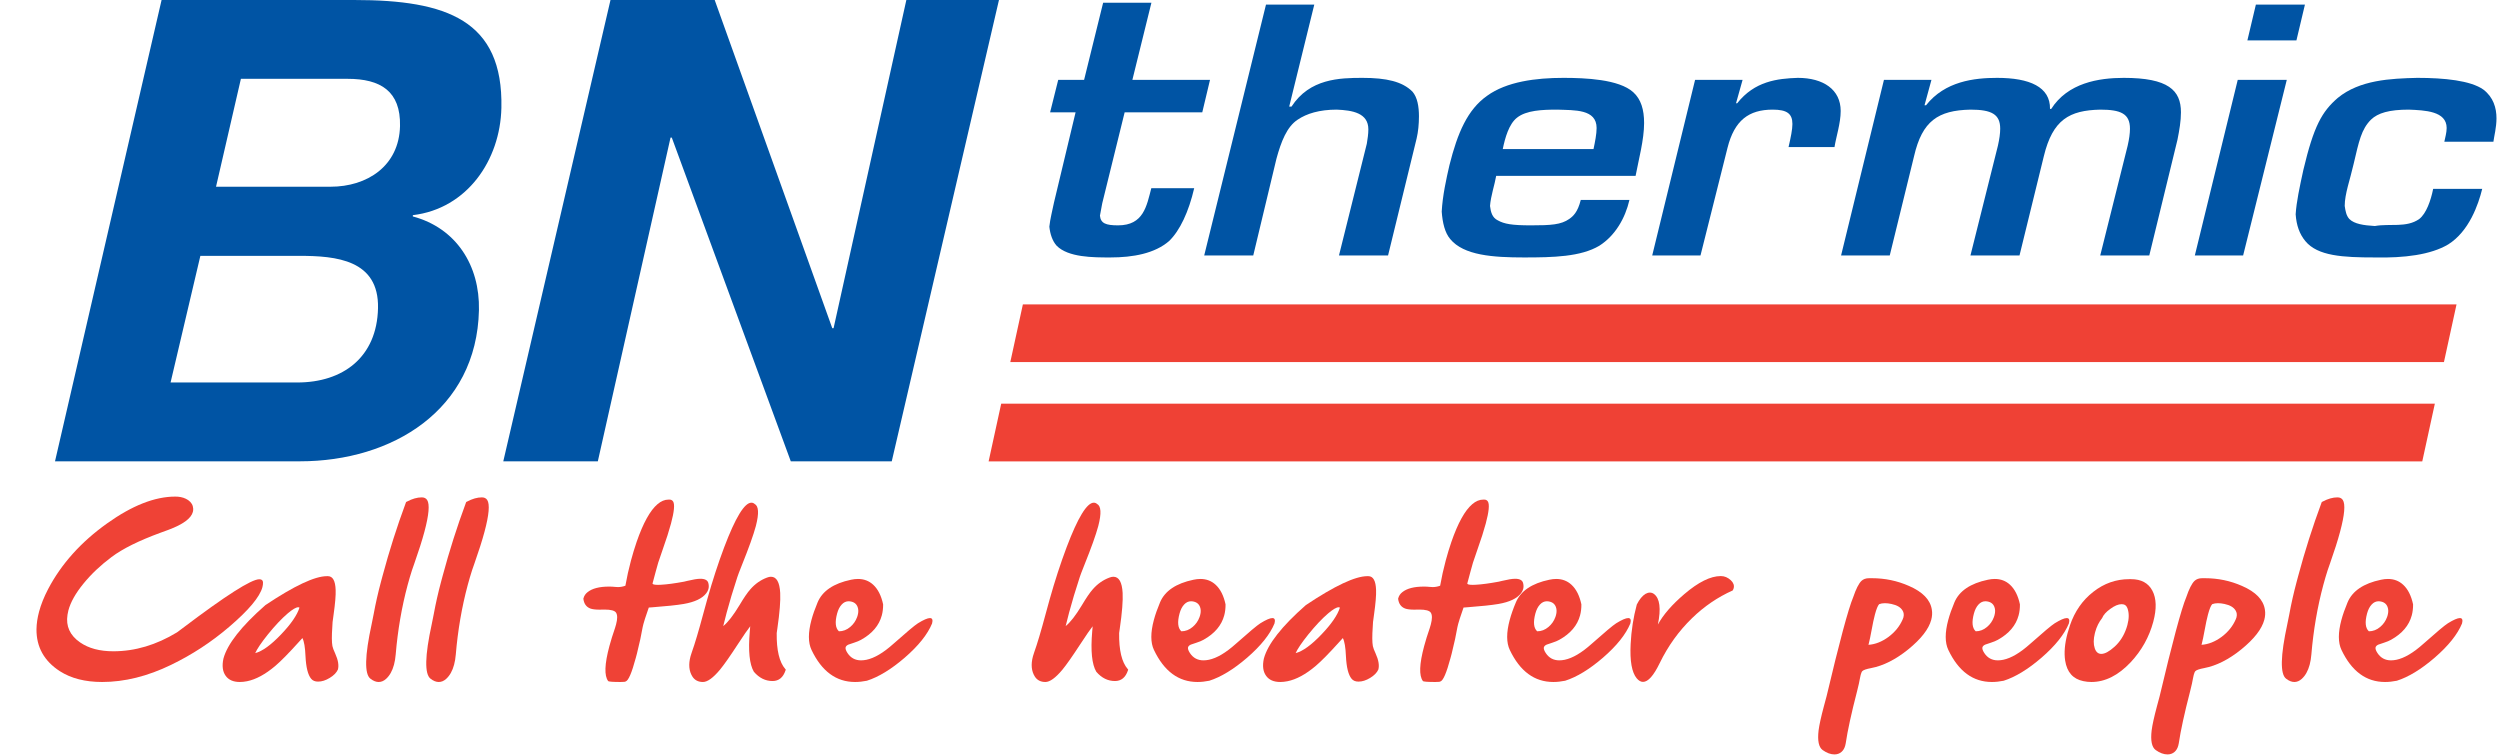 <?xml version="1.0" encoding="utf-8"?>
<!-- Generator: Adobe Illustrator 16.0.4, SVG Export Plug-In . SVG Version: 6.00 Build 0)  -->
<!DOCTYPE svg PUBLIC "-//W3C//DTD SVG 1.1//EN" "http://www.w3.org/Graphics/SVG/1.1/DTD/svg11.dtd">
<svg version="1.1" id="Layer_1" xmlns="http://www.w3.org/2000/svg" xmlns:xlink="http://www.w3.org/1999/xlink" x="0px" y="0px"
	 width="1843.915px" height="556.856px" viewBox="0 0 1843.915 556.856" enable-background="new 0 0 1843.915 556.856"
	 xml:space="preserve">
<g>
	<g>
		<path fill="#0054A4" d="M119.178,0.006h142.313c67.841,0,109.733,14.771,108.318,79.578
			c-0.856,38.597-25.351,74.341-65.302,79.107l-0.022,0.949c32.064,8.578,49.483,36.214,48.771,69.096
			c-1.612,73.862-64.117,111.51-131.946,111.51H40.571L119.178,0.006z M125.809,282.108h93.455
			c33.677,0,58.752-18.582,59.543-54.798c0.79-35.744-30.934-38.602-57.974-38.602H147.78L125.809,282.108z M159.332,137.723h84.438
			c27.04,0,50.613-15.254,51.271-44.795c0.56-25.734-14.425-34.789-38.618-34.789h-78.745L159.332,137.723z"/>
		<path fill="#0054A4" d="M450.281,0h76.853l86.724,242.081h0.955L668.497,0h68.307l-79.079,340.246h-74.472l-87.755-238.739h-0.943
			l-53.619,238.739h-69.733L450.281,0z"/>
	</g>
	<g>
		<path fill="#0054A4" d="M793.319,82.831h-18.791l5.978-23.924h19.086l14.042-56.894h35.607L835.2,58.907h57.261l-5.704,23.924
			h-57.25l-16.53,67.096c-0.571,3.209-1.13,6.17-1.701,9.126c0.571,5.676,4.267,7.158,13.383,7.158
			c18.813,0,21.073-14.311,24.495-27.385h31.636c-3.993,17.271-10.553,31.33-18.527,38.974
			c-10.542,9.132-26.492,12.089-43.296,12.089c-12.824,0-31.044,0-39.601-8.628c-3.137-3.461-4.837-8.633-5.407-14.068
			c0.57-5.666,2.27-12.088,3.411-17.754L793.319,82.831z"/>
		<path fill="#0054A4" d="M924.36,188.407h-36.177l45.567-185h35.617l-18.504,75.234h1.699c13.395-20.728,35.604-21.21,52.412-21.21
			c17.672,0,29.343,2.709,36.76,10.108c3.685,4.196,4.837,11.102,4.837,18.253c0,5.676-0.581,11.595-1.702,16.284l-21.082,86.33
			h-36.2l20.522-82.387c0.572-3.449,1.143-7.151,1.143-10.602c0-12.094-11.682-14.063-23.364-14.556
			c-12.823,0-22.214,2.955-28.762,7.398c-7.976,5.183-12.252,16.279-15.677,28.861L924.36,188.407z"/>
		<path fill="#0054A4" d="M1103.537,129.705c-1.142,6.657-3.995,14.796-4.553,22.195c0.558,4.689,1.7,8.633,5.692,10.603
			c4.85,2.721,10.529,3.708,24.506,3.708c14.808,0,22.213-0.494,28.191-4.684c2.852-1.974,6.274-4.937,8.546-14.062h35.903
			c-3.139,13.563-10.553,26.386-22.225,33.796c-13.679,8.133-33.895,8.628-55.551,8.628c-22.783,0-44.448-1.481-54.407-13.564
			c-3.982-4.689-5.694-12.089-6.274-20.228c0.58-11.596,3.422-24.423,5.702-34.286c5.991-23.93,13.385-40.948,27.634-51.062
			c14.534-10.608,36.178-13.317,56.405-13.317c15.938,0,41.016,0.981,51.556,10.607c5.694,5.172,7.975,12.824,7.975,22.69
			c0,12.33-3.992,26.88-6.273,38.976H1103.537z M1177.602,94.426c0-14.058-16.235-13.071-29.057-13.563
			c-11.113,0-22.784,0.492-29.628,5.917c-5.979,4.689-8.821,14.798-10.533,23.184h66.938
			C1176.462,104.54,1177.602,98.869,1177.602,94.426z"/>
		<path fill="#0054A4" d="M1281.286,76.172c12.823-16.283,29.628-18.259,44.733-18.741c18.801,0,31.613,8.633,31.613,24.413
			c0,9.126-3.421,19.241-4.563,26.645h-33.895c1.711-7.404,2.853-13.07,2.853-17.019c0-7.651-3.994-10.606-14.524-10.606
			c-17.671,0-28.213,7.893-33.326,28.114l-19.942,79.43h-35.607l31.615-129.5h35.036l-4.837,17.266H1281.286z"/>
		<path fill="#0054A4" d="M1420.587,77.648c13.964-17.759,35.607-20.217,52.414-20.217c23.924,0,39.314,6.659,39.016,22.937h0.867
			c12.253-19.24,35.037-22.937,53.555-22.937c32.754,0,42.156,9.121,42.156,25.399c0,6.418-1.142,13.076-2.568,20.229
			l-20.786,85.348h-36.179l20.217-80.906c1.142-4.93,1.712-9.131,1.712-12.582c0-11.102-6.835-14.057-21.929-14.057
			c-22.795,0.492-35.049,7.398-41.586,34.291l-17.956,73.253h-36.179l20.241-80.906c1.117-4.93,1.7-9.131,1.7-12.582
			c0-10.607-6.264-14.057-21.941-14.057c-23.923,0.492-35.605,8.386-41.584,34.291l-17.946,73.253h-35.893l31.614-129.5h35.038
			l-5.113,18.742H1420.587z"/>
		<path fill="#0054A4" d="M1686.651,58.907l-32.194,129.5h-35.618l31.639-129.5H1686.651z M1700.035,3.407l-6.265,26.393h-36.176
			l6.262-26.393H1700.035z"/>
		<path fill="#0054A4" d="M1804.574,94.426c0-12.582-16.234-13.071-27.917-13.563c-14.523,0-22.783,2.462-27.918,7.398
			c-7.108,7.158-8.819,15.785-12.812,32.804c-2.566,11.347-6.549,21.956-6.549,30.835c0.561,3.703,1.142,7.153,3.41,9.626
			c3.71,3.697,10.543,4.684,18.803,5.177c11.124-1.975,23.365,1.476,32.766-5.177c5.123-3.948,8.546-13.575,10.256-22.208h36.179
			c-2.853,11.6-9.697,31.334-25.077,40.954c-12.812,7.646-32.469,10.108-54.123,9.615c-23.365,0-42.165-0.987-51.271-12.089
			c-4.279-5.172-6.551-11.589-7.119-19.729c0.568-9.127,2.84-19.734,5.693-32.81c7.688-32.316,13.666-42.918,25.36-53.037
			c16.235-13.317,39.02-14.311,58.663-14.793c19.943,0,39.318,1.963,48.728,8.633c7.407,5.672,9.677,13.559,9.677,21.209
			c0,6.658-1.713,13.071-2.27,17.267h-36.191C1803.432,101.578,1804.574,97.881,1804.574,94.426z"/>
	</g>
	<polygon fill="#EF4135" points="1802.565,267.07 745.162,267.07 754.443,224.491 1811.857,224.491 	"/>
	<polygon fill="#EF4135" points="1786.584,340.301 729.169,340.301 738.46,297.723 1795.865,297.723 	"/>
</g>
<g>
	<path fill="#EF4236" d="M193.986,429.589c0.039,1.093-0.106,2.256-0.437,3.49c-1.934,7.217-10.134,16.997-24.598,29.342
		c-13.116,11.205-27.391,20.535-42.824,27.988c-17.351,8.404-34.287,12.605-50.809,12.605c-12.488,0-22.886-2.659-31.193-7.977
		c-11.569-7.502-17.307-17.805-17.214-30.908c0.062-4.131,0.697-8.45,1.906-12.962c1.424-5.316,3.648-10.872,6.673-16.665
		c9.709-18.517,24.165-34.636,43.367-48.357c18.505-13.247,35.307-19.869,50.405-19.869c0.665,0,1.322,0.024,1.975,0.071
		c2.88,0.237,5.387,1.067,7.522,2.492c2.355,1.662,3.6,3.751,3.733,6.267c0.056,0.855-0.024,1.687-0.241,2.493
		c-1.285,4.796-7.281,9.187-17.988,13.175l-5.843,2.137c-15.951,5.841-28,11.822-36.145,17.947
		c-8.073,6.03-14.974,12.56-20.702,19.585c-5.79,7.075-9.504,13.674-11.145,19.799c-0.293,1.093-0.507,2.161-0.645,3.205
		c-1.302,8.403,1.792,15.194,9.285,20.368c6.283,4.369,14.458,6.552,24.524,6.552c16,0,31.657-4.653,46.97-13.958
		c0.167-0.095,1.472-1.068,3.916-2.92c31.923-24.167,50.853-36.25,56.788-36.25C193.024,427.24,193.93,428.023,193.986,429.589z"/>
	<path fill="#EF4236" d="M247.254,482.078c2.146,4.748,2.807,8.665,1.979,11.75c-1.051,2.327-3.076,4.393-6.076,6.196
		c-2.953,1.806-5.806,2.707-8.559,2.707c-2.279,0-3.988-0.713-5.125-2.138c-2.37-2.848-3.755-8.403-4.152-16.664
		c-0.264-6.456-1.021-10.896-2.271-13.318c-0.605,0.666-1.514,1.662-2.724,2.991c-7.303,8.119-13.076,13.983-17.319,17.591
		c-7.304,6.172-14.221,9.924-20.748,11.252c-1.907,0.382-3.69,0.57-5.352,0.57c-4.843,0-8.347-1.542-10.511-4.629
		c-2.212-3.086-2.748-7.288-1.608-12.605c2.875-10.729,13.218-23.905,31.031-39.526c21.275-14.196,36.376-21.294,45.303-21.294
		h0.712c3.608,0,5.517,3.418,5.727,10.255c0.156,3.847-0.357,9.924-1.538,18.232c-0.444,2.896-0.683,4.677-0.719,5.341
		c0.002,0.523-0.068,1.757-0.209,3.704c-0.461,6.505-0.432,11.181,0.086,14.029C245.42,477.757,246.111,479.609,247.254,482.078z
		 M220.871,448.177c-0.234-0.188-0.541-0.284-0.92-0.284c-1.567,0-4.128,1.495-7.683,4.485c-4.557,3.895-9.463,9.094-14.719,15.598
		c-4.858,6.078-7.961,10.659-9.31,13.745c5.258-1.377,11.621-5.982,19.085-13.816C214.642,460.261,219.157,453.685,220.871,448.177z
		"/>
	<path fill="#EF4236" d="M290.596,490.267c-1.221,4.559-3.178,8.048-5.867,10.469c-1.689,1.521-3.508,2.279-5.454,2.279
		c-1.947,0-3.962-0.807-6.046-2.422c-4.497-3.418-4.203-16.83,0.882-40.237c0.815-3.75,1.311-6.22,1.486-7.407
		c1.434-7.834,3.239-15.811,5.415-23.93l1.164-4.344c4.911-18.326,10.621-36.273,17.133-53.841l0.224-0.569l0.575-0.285
		c3.931-2.09,7.581-3.134,10.953-3.134c1.804,0,3.127,0.641,3.972,1.923c2.009,3.133,1.34,10.944-2.005,23.431
		c-1.73,6.458-4.171,14.149-7.322,23.074c-1.015,2.897-1.634,4.678-1.859,5.342c-1.157,3.608-2.225,7.24-3.205,10.896
		c-4.364,16.285-7.292,33.33-8.787,51.135C291.625,485.449,291.207,487.989,290.596,490.267z"/>
	<path fill="#EF4236" d="M334.921,490.267c-1.221,4.559-3.178,8.048-5.867,10.469c-1.689,1.521-3.507,2.279-5.454,2.279
		c-1.948,0-3.962-0.807-6.046-2.422c-4.497-3.418-4.203-16.83,0.882-40.237c0.815-3.75,1.311-6.22,1.486-7.407
		c1.434-7.834,3.239-15.811,5.415-23.93l1.164-4.344c4.911-18.326,10.621-36.273,17.133-53.841l0.224-0.569l0.575-0.285
		c3.931-2.09,7.581-3.134,10.953-3.134c1.804,0,3.127,0.641,3.972,1.923c2.009,3.133,1.34,10.944-2.005,23.431
		c-1.73,6.458-4.171,14.149-7.322,23.074c-1.015,2.897-1.634,4.678-1.859,5.342c-1.157,3.608-2.225,7.24-3.205,10.896
		c-4.364,16.285-7.292,33.33-8.787,51.135C335.951,485.449,335.532,487.989,334.921,490.267z"/>
	<path fill="#EF4236" d="M522.457,430.088c0.399,1.52,0.416,2.967,0.047,4.344c-0.293,1.093-0.805,2.112-1.533,3.062
		c-2.942,3.894-8.521,6.552-16.737,7.976c-5.072,0.855-12.671,1.663-22.798,2.423l-2.906,0.213
		c-0.137,0.333-0.462,1.282-0.977,2.849c-1.401,3.988-2.4,7.098-2.999,9.33c-0.254,0.95-0.441,1.733-0.558,2.35
		c-0.865,5.176-2.275,11.681-4.232,19.514l-0.858,3.205c-2.914,10.873-5.379,16.619-7.396,17.235
		c-0.172,0.284-1.445,0.427-3.818,0.427c-5.745,0-8.792-0.237-9.139-0.712c-2.945-3.893-2.643-12.464,0.907-25.71
		c1.081-4.034,2.46-8.475,4.138-13.318c0.288-0.9,0.548-1.779,0.777-2.635c1.107-4.13,1.106-7.051-0.003-8.76
		c-0.971-1.52-3.805-2.278-8.506-2.278h-1.281c-0.773,0.047-1.492,0.071-2.156,0.071c-3.181,0-5.526-0.285-7.035-0.855
		c-2.97-1.139-4.678-3.536-5.123-7.193l0.114-0.427c0.471-1.756,1.459-3.229,2.963-4.415c3.397-2.754,8.703-4.131,15.92-4.131
		c1.613,0,2.972,0.071,4.073,0.213c0.875,0.096,1.695,0.143,2.455,0.143c1.804,0,3.625-0.331,5.466-0.996
		c1.11-6.268,2.479-12.438,4.107-18.518c1.259-4.7,2.666-9.329,4.22-13.888c4.806-13.862,9.916-23.098,15.328-27.704
		c2.652-2.278,5.378-3.418,8.18-3.418h0.712c1.14,0,2.016,0.452,2.629,1.354c1.351,2.041,0.838,7.502-1.541,16.38
		c-1.4,5.224-3.443,11.609-6.13,19.157c-1.75,4.939-2.854,8.167-3.307,9.686c-0.506,1.71-1.127,3.942-1.865,6.695l-2.271,8.476
		c-0.204,0.759,1.142,1.139,4.039,1.139c0.616,0,1.312-0.023,2.084-0.071c4.479-0.237,10.166-0.997,17.062-2.279
		c0.357-0.094,1.145-0.284,2.361-0.569c4.314-1.044,7.541-1.567,9.678-1.567C519.969,426.882,521.937,427.952,522.457,430.088z"/>
	<path fill="#EF4236" d="M579.547,493.828l-0.153,0.57c-1.745,5.271-4.944,7.905-9.596,7.905c-5.27,0-9.858-2.279-13.765-6.837
		c-3.238-5.459-4.249-15.336-3.029-29.627c0.183-2.279,0.295-3.584,0.337-3.917c-1.712,2.137-4.74,6.528-9.085,13.176
		c-5.884,9.021-10.299,15.312-13.248,18.872c-5.034,6.03-9.214,9.045-12.536,9.045c-3.466,0-6.054-1.328-7.763-3.988
		c-2.541-3.988-3.008-8.973-1.405-14.955c0.254-0.95,0.562-1.924,0.925-2.92c2.249-6.268,5.072-15.74,8.468-28.416
		c1.242-4.463,2.215-8,2.915-10.612c3.878-13.769,8.05-26.588,12.512-38.458c8.299-21.935,14.988-32.902,20.069-32.902
		c0.901,0,1.698,0.31,2.387,0.926c2.999,1.567,3.324,6.908,0.977,16.024l-0.133,0.498c-1.68,6.267-5.084,15.787-10.216,28.559
		c-1.877,4.7-3.005,7.668-3.382,8.902c-3.127,9.543-5.747,18.257-7.858,26.138c-0.941,3.514-1.785,6.837-2.529,9.97
		c3.444-2.753,7.429-7.881,11.956-15.383c3.206-5.413,5.864-9.306,7.973-11.681c3.502-4.034,7.601-6.931,12.298-8.688
		c1.064-0.428,2.047-0.642,2.949-0.642c4.131,0,6.409,3.988,6.836,11.965c0.299,5.793-0.397,14.505-2.089,26.138
		c-0.272,1.899-0.435,3.038-0.489,3.418c-0.169,12.677,1.945,21.532,6.342,26.564L579.547,493.828z"/>
	<path fill="#EF4236" d="M677.03,459.714c4.152-2.563,7.107-3.846,8.864-3.846c1.756,0,2.279,1.33,1.566,3.988
		c-3.29,8.024-10.034,16.452-20.234,25.283c-9.935,8.545-19.212,14.196-27.831,16.949c-3.014,0.617-5.922,0.926-8.723,0.926
		c-13.912,0-24.62-7.88-32.122-23.645c-2.551-5.364-2.573-12.723-0.067-22.077c1.056-3.94,2.569-8.262,4.542-12.962
		c3.546-8.45,11.782-14.03,24.71-16.736c1.763-0.38,3.452-0.57,5.066-0.57c4.416,0,8.165,1.425,11.247,4.273
		c3.502,3.229,5.938,8.048,7.308,14.458c0.031,2.896-0.291,5.602-0.965,8.118c-1.998,7.455-7.097,13.461-15.297,18.019
		c-1.343,0.76-3.054,1.472-5.13,2.136c-2.34,0.761-3.75,1.236-4.228,1.425c-1.137,0.523-1.814,1.188-2.03,1.994l-0.038,0.143
		c-0.173,0.997,0.296,2.35,1.405,4.06c2.356,3.608,5.695,5.412,10.016,5.412c1.234,0,2.554-0.143,3.96-0.427
		c5.886-1.234,12.484-5.128,19.794-11.68C668.626,466.267,674.688,461.187,677.03,459.714z M618.756,465.625
		c3.038,0,5.817-1.067,8.337-3.204c2.325-1.947,4.019-4.369,5.08-7.265c0.173-0.474,0.325-0.95,0.453-1.425
		c0.611-2.279,0.582-4.297-0.087-6.053c-0.884-2.374-2.747-3.75-5.587-4.131c-0.369-0.047-0.718-0.071-1.05-0.071
		c-1.899,0-3.582,0.783-5.045,2.351c-1.525,1.613-2.669,3.846-3.432,6.694C615.719,458.884,616.163,463.252,618.756,465.625z"/>
	<path fill="#EF4236" d="M832.106,493.828l-0.153,0.57c-1.745,5.271-4.944,7.905-9.596,7.905c-5.27,0-9.858-2.279-13.765-6.837
		c-3.238-5.459-4.248-15.336-3.029-29.627c0.184-2.279,0.295-3.584,0.337-3.917c-1.711,2.137-4.74,6.528-9.085,13.176
		c-5.883,9.021-10.299,15.312-13.247,18.872c-5.034,6.03-9.214,9.045-12.536,9.045c-3.467,0-6.054-1.328-7.763-3.988
		c-2.54-3.988-3.008-8.973-1.405-14.955c0.254-0.95,0.562-1.924,0.925-2.92c2.25-6.268,5.072-15.74,8.469-28.416
		c1.242-4.463,2.215-8,2.915-10.612c3.878-13.769,8.05-26.588,12.512-38.458c8.299-21.935,14.988-32.902,20.068-32.902
		c0.901,0,1.698,0.31,2.388,0.926c2.999,1.567,3.323,6.908,0.976,16.024l-0.133,0.498c-1.68,6.267-5.085,15.787-10.216,28.559
		c-1.877,4.7-3.005,7.668-3.382,8.902c-3.127,9.543-5.747,18.257-7.858,26.138c-0.942,3.514-1.785,6.837-2.529,9.97
		c3.444-2.753,7.428-7.881,11.956-15.383c3.206-5.413,5.864-9.306,7.972-11.681c3.503-4.034,7.602-6.931,12.299-8.688
		c1.064-0.428,2.047-0.642,2.949-0.642c4.131,0,6.409,3.988,6.836,11.965c0.3,5.793-0.396,14.505-2.089,26.138
		c-0.272,1.899-0.435,3.038-0.489,3.418c-0.169,12.677,1.945,21.532,6.342,26.564L832.106,493.828z"/>
	<path fill="#EF4236" d="M929.589,459.714c4.152-2.563,7.107-3.846,8.864-3.846c1.756,0,2.279,1.33,1.566,3.988
		c-3.29,8.024-10.034,16.452-20.234,25.283c-9.935,8.545-19.212,14.196-27.831,16.949c-3.014,0.617-5.922,0.926-8.723,0.926
		c-13.912,0-24.62-7.88-32.122-23.645c-2.551-5.364-2.573-12.723-0.067-22.077c1.056-3.94,2.569-8.262,4.542-12.962
		c3.546-8.45,11.782-14.03,24.71-16.736c1.763-0.38,3.452-0.57,5.066-0.57c4.416,0,8.165,1.425,11.247,4.273
		c3.502,3.229,5.938,8.048,7.308,14.458c0.031,2.896-0.291,5.602-0.965,8.118c-1.998,7.455-7.097,13.461-15.297,18.019
		c-1.343,0.76-3.054,1.472-5.13,2.136c-2.34,0.761-3.75,1.236-4.228,1.425c-1.137,0.523-1.813,1.188-2.03,1.994l-0.039,0.143
		c-0.173,0.997,0.296,2.35,1.405,4.06c2.356,3.608,5.695,5.412,10.016,5.412c1.234,0,2.554-0.143,3.96-0.427
		c5.886-1.234,12.484-5.128,19.795-11.68C921.186,466.267,927.247,461.187,929.589,459.714z M871.315,465.625
		c3.038,0,5.817-1.067,8.337-3.204c2.325-1.947,4.019-4.369,5.08-7.265c0.173-0.474,0.325-0.95,0.453-1.425
		c0.611-2.279,0.582-4.297-0.087-6.053c-0.884-2.374-2.747-3.75-5.587-4.131c-0.369-0.047-0.718-0.071-1.05-0.071
		c-1.899,0-3.582,0.783-5.045,2.351c-1.525,1.613-2.669,3.846-3.432,6.694C868.279,458.884,868.723,463.252,871.315,465.625z"/>
	<path fill="#EF4236" d="M1014.642,482.078c2.146,4.748,2.807,8.665,1.979,11.75c-1.051,2.327-3.076,4.393-6.075,6.196
		c-2.953,1.806-5.807,2.707-8.56,2.707c-2.279,0-3.987-0.713-5.126-2.138c-2.369-2.848-3.755-8.403-4.151-16.664
		c-0.265-6.456-1.021-10.896-2.271-13.318c-0.605,0.666-1.514,1.662-2.725,2.991c-7.303,8.119-13.075,13.983-17.318,17.591
		c-7.305,6.172-14.222,9.924-20.748,11.252c-1.908,0.382-3.69,0.57-5.353,0.57c-4.843,0-8.346-1.542-10.51-4.629
		c-2.212-3.086-2.748-7.288-1.608-12.605c2.875-10.729,13.218-23.905,31.03-39.526c21.276-14.196,36.377-21.294,45.304-21.294h0.712
		c3.607,0,5.517,3.418,5.727,10.255c0.156,3.847-0.356,9.924-1.537,18.232c-0.445,2.896-0.684,4.677-0.719,5.341
		c0.002,0.523-0.068,1.757-0.209,3.704c-0.462,6.505-0.433,11.181,0.086,14.029C1012.808,477.757,1013.499,479.609,1014.642,482.078
		z M988.259,448.177c-0.234-0.188-0.541-0.284-0.921-0.284c-1.566,0-4.129,1.495-7.684,4.485
		c-4.557,3.895-9.463,9.094-14.719,15.598c-4.858,6.078-7.961,10.659-9.31,13.745c5.258-1.377,11.62-5.982,19.085-13.816
		C982.029,460.261,986.545,453.685,988.259,448.177z"/>
	<path fill="#EF4236" d="M1123.392,430.088c0.399,1.52,0.416,2.967,0.047,4.344c-0.293,1.093-0.805,2.112-1.533,3.062
		c-2.942,3.894-8.521,6.552-16.736,7.976c-5.072,0.855-12.672,1.663-22.798,2.423l-2.906,0.213
		c-0.137,0.333-0.462,1.282-0.978,2.849c-1.4,3.988-2.4,7.098-2.998,9.33c-0.254,0.95-0.441,1.733-0.559,2.35
		c-0.864,5.176-2.275,11.681-4.231,19.514l-0.858,3.205c-2.914,10.873-5.379,16.619-7.396,17.235
		c-0.172,0.284-1.444,0.427-3.818,0.427c-5.745,0-8.792-0.237-9.139-0.712c-2.945-3.893-2.643-12.464,0.907-25.71
		c1.08-4.034,2.459-8.475,4.138-13.318c0.288-0.9,0.548-1.779,0.777-2.635c1.106-4.13,1.106-7.051-0.003-8.76
		c-0.971-1.52-3.805-2.278-8.506-2.278h-1.281c-0.773,0.047-1.491,0.071-2.156,0.071c-3.181,0-5.526-0.285-7.035-0.855
		c-2.971-1.139-4.679-3.536-5.123-7.193l0.115-0.427c0.471-1.756,1.459-3.229,2.963-4.415c3.397-2.754,8.703-4.131,15.92-4.131
		c1.613,0,2.973,0.071,4.074,0.213c0.875,0.096,1.694,0.143,2.454,0.143c1.804,0,3.625-0.331,5.466-0.996
		c1.109-6.268,2.479-12.438,4.106-18.518c1.26-4.7,2.666-9.329,4.22-13.888c4.807-13.862,9.916-23.098,15.329-27.704
		c2.651-2.278,5.378-3.418,8.18-3.418h0.712c1.141,0,2.016,0.452,2.629,1.354c1.352,2.041,0.839,7.502-1.54,16.38
		c-1.399,5.224-3.442,11.609-6.13,19.157c-1.751,4.939-2.854,8.167-3.308,9.686c-0.506,1.71-1.128,3.942-1.865,6.695l-2.271,8.476
		c-0.203,0.759,1.143,1.139,4.039,1.139c0.615,0,1.311-0.023,2.084-0.071c4.479-0.237,10.166-0.997,17.062-2.279
		c0.356-0.094,1.145-0.284,2.36-0.569c4.314-1.044,7.541-1.567,9.678-1.567C1120.903,426.882,1122.871,427.952,1123.392,430.088z"/>
	<path fill="#EF4236" d="M1192.044,459.714c4.152-2.563,7.107-3.846,8.865-3.846c1.756,0,2.278,1.33,1.566,3.988
		c-3.29,8.024-10.035,16.452-20.234,25.283c-9.936,8.545-19.213,14.196-27.831,16.949c-3.014,0.617-5.922,0.926-8.723,0.926
		c-13.912,0-24.62-7.88-32.122-23.645c-2.551-5.364-2.573-12.723-0.066-22.077c1.055-3.94,2.568-8.262,4.541-12.962
		c3.546-8.45,11.782-14.03,24.71-16.736c1.763-0.38,3.452-0.57,5.067-0.57c4.415,0,8.164,1.425,11.246,4.273
		c3.502,3.229,5.938,8.048,7.308,14.458c0.031,2.896-0.29,5.602-0.964,8.118c-1.998,7.455-7.098,13.461-15.298,18.019
		c-1.343,0.76-3.054,1.472-5.13,2.136c-2.34,0.761-3.75,1.236-4.228,1.425c-1.138,0.523-1.813,1.188-2.03,1.994l-0.038,0.143
		c-0.173,0.997,0.296,2.35,1.405,4.06c2.355,3.608,5.695,5.412,10.016,5.412c1.234,0,2.555-0.143,3.96-0.427
		c5.886-1.234,12.484-5.128,19.795-11.68C1183.641,466.267,1189.702,461.187,1192.044,459.714z M1133.771,465.625
		c3.038,0,5.817-1.067,8.337-3.204c2.325-1.947,4.019-4.369,5.08-7.265c0.173-0.474,0.325-0.95,0.452-1.425
		c0.611-2.279,0.582-4.297-0.086-6.053c-0.885-2.374-2.747-3.75-5.588-4.131c-0.369-0.047-0.718-0.071-1.05-0.071
		c-1.899,0-3.582,0.783-5.045,2.351c-1.525,1.613-2.669,3.846-3.433,6.694C1130.734,458.884,1131.178,463.252,1133.771,465.625z"/>
	<path fill="#EF4236" d="M1276.573,427.952c1.972,1.851,2.679,3.821,2.119,5.911c-0.141,0.522-0.383,1.068-0.724,1.638
		c-11.117,4.985-21.108,11.798-29.977,20.439c-9.749,9.449-17.692,20.487-23.829,33.116c-4.475,9.259-8.588,13.888-12.338,13.888
		c-1.615,0-3.16-0.878-4.636-2.635c-3.626-4.368-5.118-12.795-4.478-25.282c0.486-9.971,1.996-19.68,4.528-29.129
		c1.932-3.846,4.087-6.48,6.462-7.904c1.115-0.617,2.172-0.926,3.168-0.926c1.092,0,2.095,0.332,3.01,0.997
		c4.356,3.229,5.332,10.753,2.924,22.575c3.867-7.168,10.357-14.646,19.472-22.434c10.401-8.877,19.354-13.317,26.856-13.317h0.143
		C1271.933,424.889,1274.365,425.911,1276.573,427.952z"/>
	<path fill="#EF4236" d="M1424.86,449.673c0.395,2.421,0.25,4.914-0.438,7.478c-1.832,6.837-7.481,14.102-16.949,21.792
		c-9.274,7.503-18.414,12.108-27.418,13.817c-3.502,0.665-5.645,1.4-6.431,2.208c-0.448,0.427-0.861,1.353-1.243,2.777
		c-0.203,0.76-0.398,1.662-0.582,2.706c-0.488,2.706-0.98,4.985-1.477,6.837l-0.615,2.563c-4.196,16.19-6.99,29.01-8.382,38.458
		c-0.106,0.57-0.228,1.115-0.368,1.639c-0.521,1.945-1.434,3.488-2.735,4.629c-1.424,1.234-3.156,1.852-5.197,1.852
		c-2.802,0-5.696-1.068-8.685-3.205c-2.906-2.09-3.911-6.933-3.015-14.528c0.512-4.036,1.829-10.019,3.953-17.947l1.947-7.265
		c4.675-19.751,8.634-35.68,11.878-47.787c3.359-12.534,5.955-20.984,7.791-25.354c2.03-5.982,4.042-9.946,6.036-11.894
		c1.399-1.328,3.287-1.994,5.661-1.994h2.066c9.59,0,18.695,1.899,27.316,5.698C1418.14,436.569,1423.768,442.409,1424.86,449.673z
		 M1378.37,474.599l-0.267,0.997c5.026-0.331,9.963-2.278,14.811-5.84c4.812-3.607,8.296-7.929,10.452-12.962
		c0.223-0.474,0.391-0.926,0.506-1.354c0.509-1.897,0.319-3.584-0.568-5.056c-1.393-2.422-4.136-4.06-8.227-4.915
		c-1.75-0.379-3.361-0.568-4.832-0.568c-1.615,0-3.032,0.237-4.25,0.712c-0.992,1.044-2.023,3.561-3.092,7.549
		c-0.814,3.039-1.656,6.979-2.527,11.822C1379.573,469.4,1378.904,472.605,1378.37,474.599z"/>
	<path fill="#EF4236" d="M1515.496,459.714c4.152-2.563,7.107-3.846,8.864-3.846c1.756,0,2.279,1.33,1.566,3.988
		c-3.289,8.024-10.033,16.452-20.234,25.283c-9.935,8.545-19.211,14.196-27.83,16.949c-3.014,0.617-5.922,0.926-8.723,0.926
		c-13.911,0-24.619-7.88-32.123-23.645c-2.551-5.364-2.572-12.723-0.066-22.077c1.057-3.94,2.57-8.262,4.541-12.962
		c3.547-8.45,11.783-14.03,24.711-16.736c1.764-0.38,3.452-0.57,5.067-0.57c4.415,0,8.164,1.425,11.247,4.273
		c3.502,3.229,5.938,8.048,7.307,14.458c0.031,2.896-0.291,5.602-0.965,8.118c-1.997,7.455-7.096,13.461-15.297,18.019
		c-1.343,0.76-3.054,1.472-5.131,2.136c-2.34,0.761-3.748,1.236-4.227,1.425c-1.137,0.523-1.814,1.188-2.029,1.994l-0.039,0.143
		c-0.173,0.997,0.297,2.35,1.405,4.06c2.355,3.608,5.694,5.412,10.016,5.412c1.234,0,2.554-0.143,3.96-0.427
		c5.887-1.234,12.484-5.128,19.795-11.68C1507.093,466.267,1513.154,461.187,1515.496,459.714z M1457.223,465.625
		c3.038,0,5.817-1.067,8.337-3.204c2.325-1.947,4.02-4.369,5.08-7.265c0.173-0.474,0.325-0.95,0.452-1.425
		c0.61-2.279,0.583-4.297-0.087-6.053c-0.884-2.374-2.746-3.75-5.588-4.131c-0.367-0.047-0.717-0.071-1.049-0.071
		c-1.898,0-3.582,0.783-5.045,2.351c-1.525,1.613-2.669,3.846-3.432,6.694C1454.187,458.884,1454.63,463.252,1457.223,465.625z"/>
	<path fill="#EF4236" d="M1571.747,427.168c7.549,0,12.815,2.849,15.8,8.546c2.983,5.697,3.197,13.317,0.641,22.861
		c-3.016,11.252-8.583,21.223-16.704,29.911c-9.146,9.686-18.801,14.528-28.962,14.528c-1.993,0-3.978-0.213-5.952-0.641
		c-7.604-1.566-12.066-6.623-13.385-15.17c-0.869-5.792-0.292-12.463,1.73-20.012c0.509-1.898,1.102-3.846,1.779-5.84
		c3.544-10.398,9.302-18.684,17.271-24.855c7.934-6.22,16.766-9.329,26.5-9.329H1571.747z M1550.454,455.869
		c-2.367,2.991-4.067,6.41-5.098,10.256l-0.268,0.997c-1.063,4.32-1.094,7.977-0.09,10.968c0.91,2.802,2.529,4.201,4.856,4.201
		c2.61,0,5.858-1.756,9.745-5.27c4.004-3.607,6.954-8.237,8.849-13.889c0.251-0.758,0.472-1.494,0.663-2.207
		c1.271-4.747,1.279-8.854,0.025-12.32c-0.748-1.994-2.167-2.991-4.256-2.991c-2.469,0-5.303,1.187-8.503,3.561
		C1553.312,451.407,1551.337,453.637,1550.454,455.869z"/>
	<path fill="#EF4236" d="M1670.511,449.673c0.396,2.421,0.25,4.914-0.437,7.478c-1.832,6.837-7.482,14.102-16.949,21.792
		c-9.274,7.503-18.414,12.108-27.418,13.817c-3.502,0.665-5.645,1.4-6.432,2.208c-0.447,0.427-0.86,1.353-1.243,2.777
		c-0.203,0.76-0.398,1.662-0.582,2.706c-0.488,2.706-0.979,4.985-1.476,6.837l-0.616,2.563c-4.195,16.19-6.989,29.01-8.381,38.458
		c-0.107,0.57-0.229,1.115-0.368,1.639c-0.521,1.945-1.434,3.488-2.735,4.629c-1.424,1.234-3.157,1.852-5.198,1.852
		c-2.802,0-5.695-1.068-8.684-3.205c-2.906-2.09-3.912-6.933-3.015-14.528c0.511-4.036,1.828-10.019,3.953-17.947l1.947-7.265
		c4.674-19.751,8.634-35.68,11.878-47.787c3.358-12.534,5.954-20.984,7.79-25.354c2.031-5.982,4.042-9.946,6.037-11.894
		c1.398-1.328,3.287-1.994,5.661-1.994h2.065c9.59,0,18.695,1.899,27.316,5.698C1663.79,436.569,1669.419,442.409,1670.511,449.673z
		 M1624.021,474.599l-0.268,0.997c5.026-0.331,9.963-2.278,14.812-5.84c4.812-3.607,8.295-7.929,10.452-12.962
		c0.222-0.474,0.391-0.926,0.505-1.354c0.51-1.897,0.319-3.584-0.567-5.056c-1.393-2.422-4.136-4.06-8.227-4.915
		c-1.75-0.379-3.362-0.568-4.833-0.568c-1.615,0-3.032,0.237-4.25,0.712c-0.992,1.044-2.022,3.561-3.092,7.549
		c-0.813,3.039-1.656,6.979-2.526,11.822C1625.224,469.4,1624.555,472.605,1624.021,474.599z"/>
	<path fill="#EF4236" d="M1703.536,490.267c-1.222,4.559-3.178,8.048-5.867,10.469c-1.689,1.521-3.508,2.279-5.453,2.279
		c-1.949,0-3.963-0.807-6.047-2.422c-4.497-3.418-4.203-16.83,0.882-40.237c0.815-3.75,1.312-6.22,1.487-7.407
		c1.434-7.834,3.238-15.811,5.414-23.93l1.164-4.344c4.91-18.326,10.621-36.273,17.133-53.841l0.225-0.569l0.574-0.285
		c3.931-2.09,7.581-3.134,10.952-3.134c1.804,0,3.128,0.641,3.972,1.923c2.009,3.133,1.341,10.944-2.005,23.431
		c-1.729,6.458-4.171,14.149-7.321,23.074c-1.016,2.897-1.635,4.678-1.859,5.342c-1.156,3.608-2.225,7.24-3.205,10.896
		c-4.363,16.285-7.292,33.33-8.787,51.135C1704.565,485.449,1704.146,487.989,1703.536,490.267z"/>
	<path fill="#EF4236" d="M1805.474,459.714c4.151-2.563,7.106-3.846,8.863-3.846c1.756,0,2.279,1.33,1.566,3.988
		c-3.289,8.024-10.033,16.452-20.234,25.283c-9.935,8.545-19.211,14.196-27.83,16.949c-3.014,0.617-5.922,0.926-8.722,0.926
		c-13.913,0-24.621-7.88-32.124-23.645c-2.551-5.364-2.572-12.723-0.066-22.077c1.056-3.94,2.569-8.262,4.541-12.962
		c3.547-8.45,11.782-14.03,24.711-16.736c1.764-0.38,3.452-0.57,5.066-0.57c4.416,0,8.165,1.425,11.247,4.273
		c3.503,3.229,5.938,8.048,7.309,14.458c0.029,2.896-0.292,5.602-0.966,8.118c-1.997,7.455-7.096,13.461-15.297,18.019
		c-1.343,0.76-3.054,1.472-5.131,2.136c-2.34,0.761-3.748,1.236-4.227,1.425c-1.138,0.523-1.813,1.188-2.03,1.994l-0.038,0.143
		c-0.172,0.997,0.297,2.35,1.405,4.06c2.356,3.608,5.694,5.412,10.016,5.412c1.234,0,2.554-0.143,3.96-0.427
		c5.887-1.234,12.484-5.128,19.795-11.68C1797.069,466.267,1803.131,461.187,1805.474,459.714z M1747.199,465.625
		c3.038,0,5.816-1.067,8.337-3.204c2.325-1.947,4.02-4.369,5.08-7.265c0.174-0.474,0.325-0.95,0.453-1.425
		c0.609-2.279,0.581-4.297-0.087-6.053c-0.885-2.374-2.748-3.75-5.588-4.131c-0.369-0.047-0.719-0.071-1.05-0.071
		c-1.898,0-3.582,0.783-5.045,2.351c-1.525,1.613-2.669,3.846-3.433,6.694C1744.163,458.884,1744.606,463.252,1747.199,465.625z"/>
</g>
</svg>
